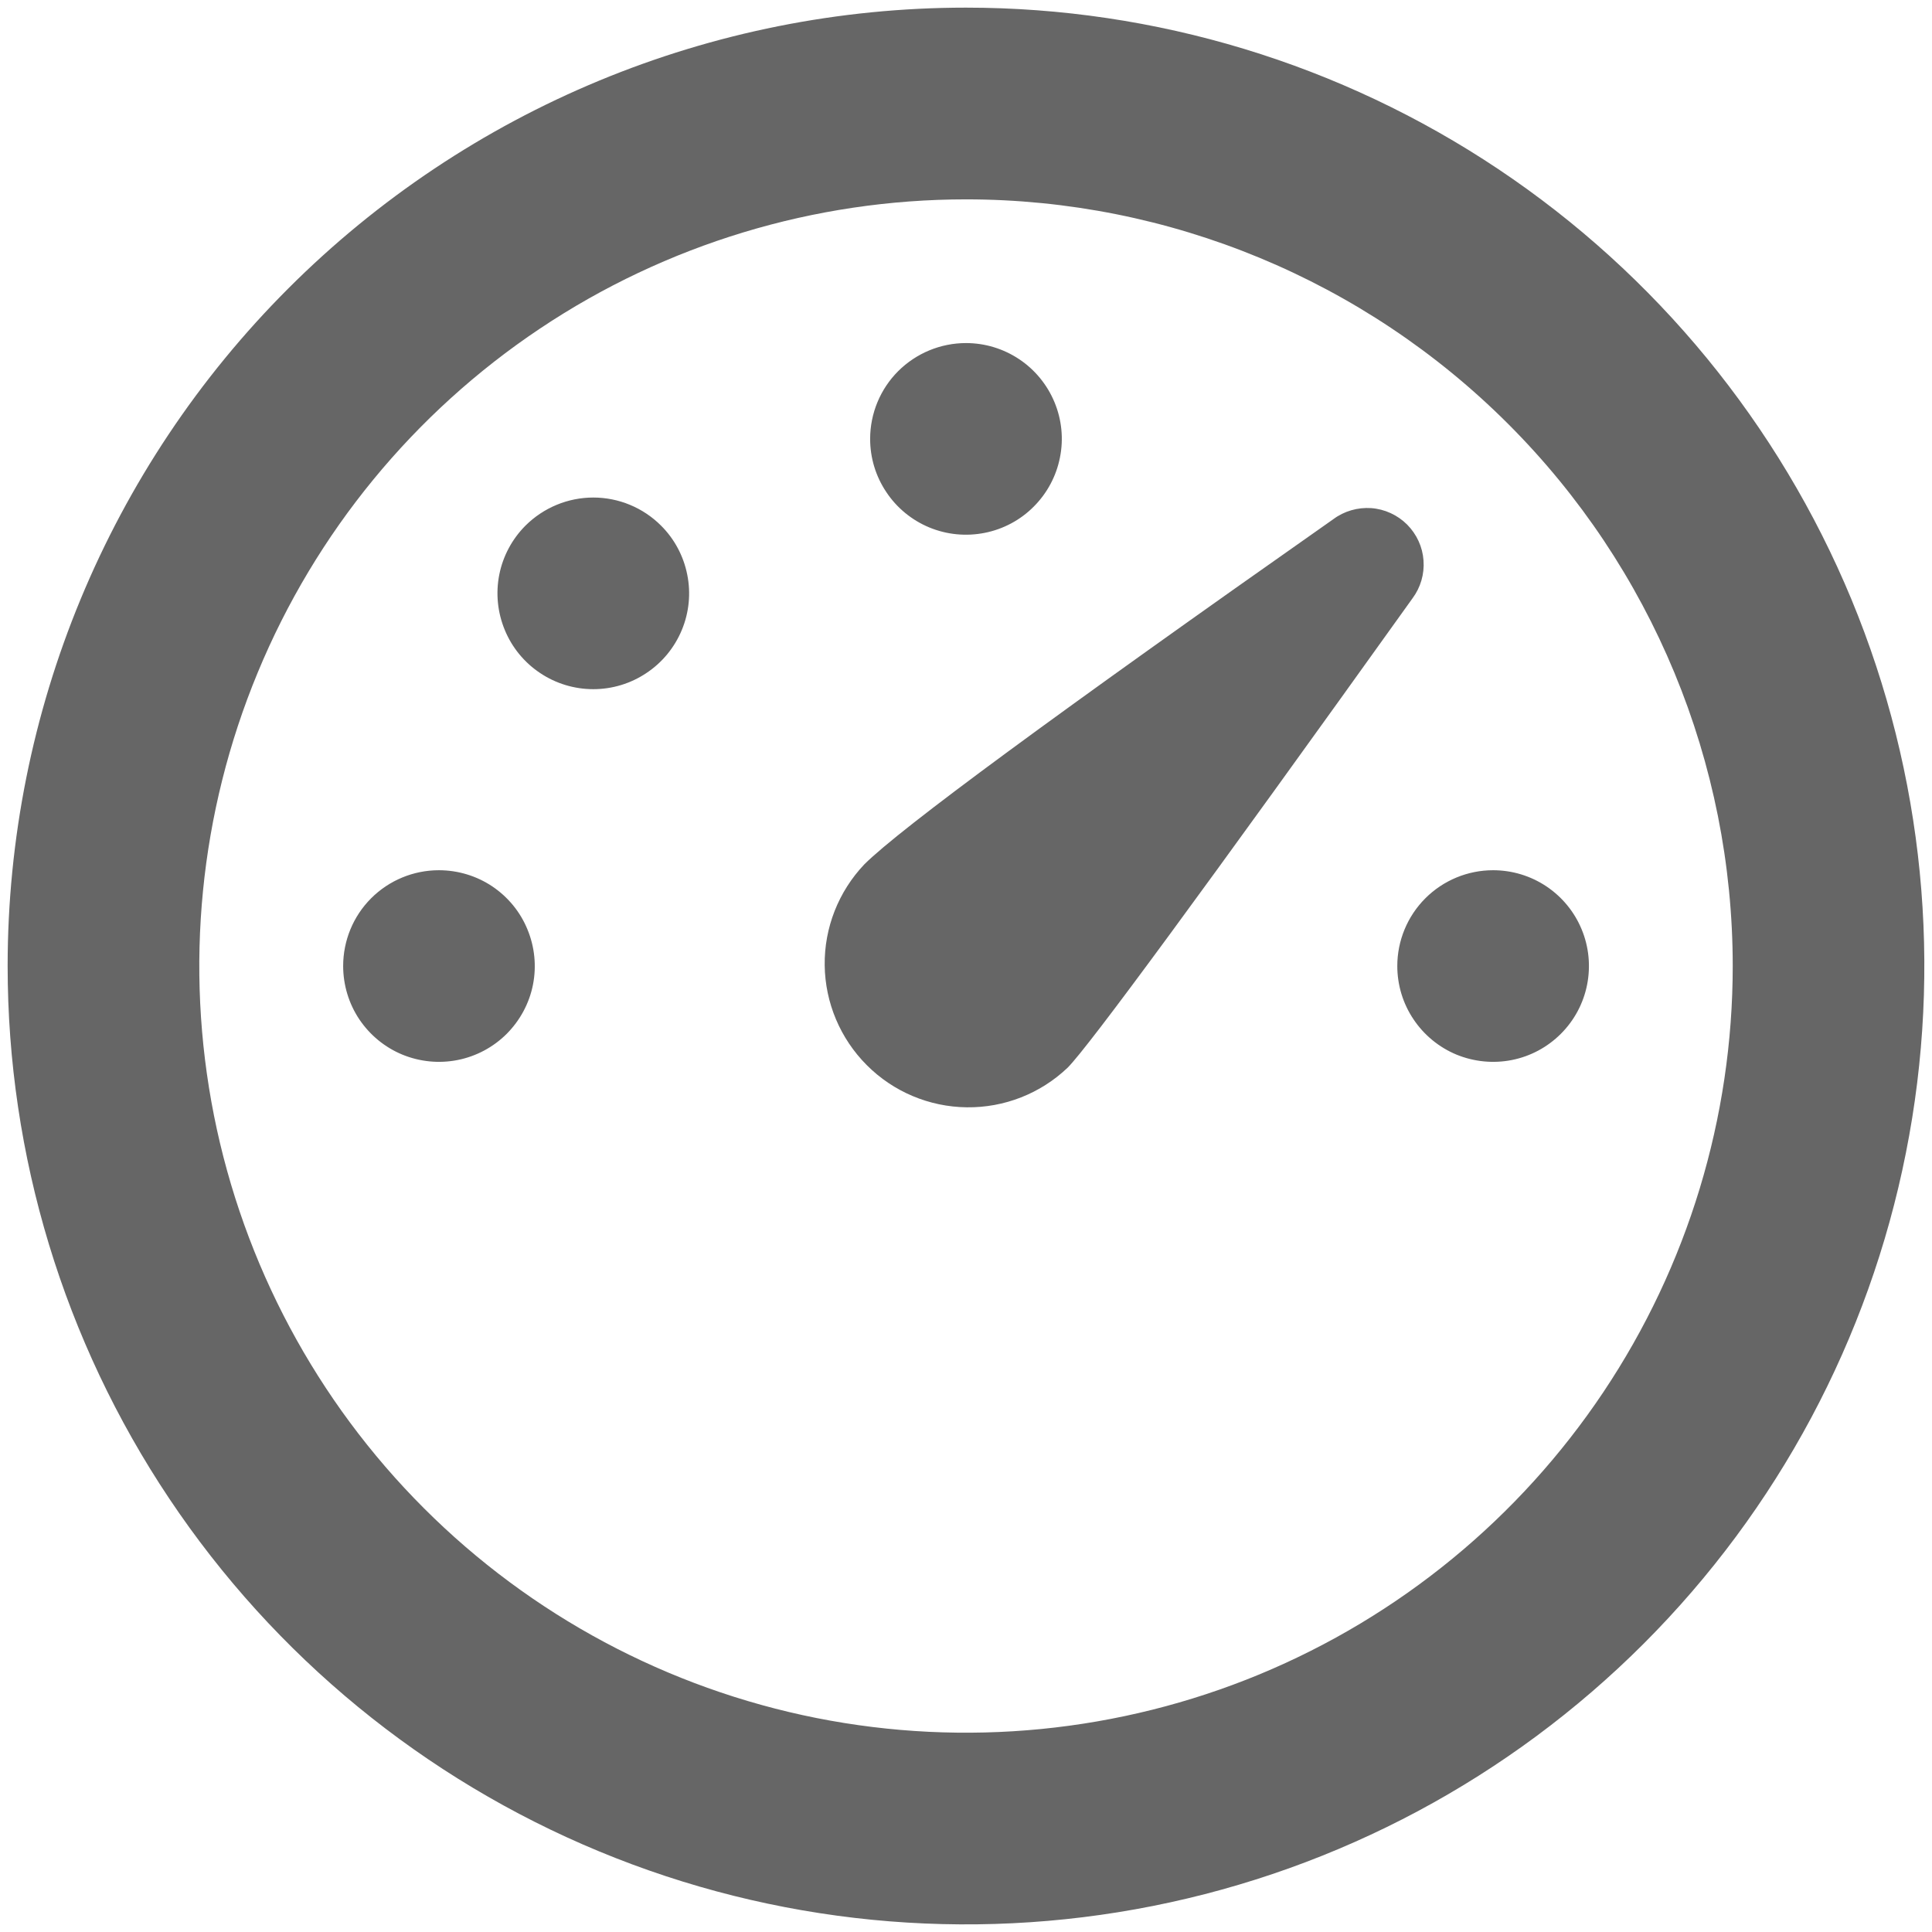 <svg width="21" height="21" viewBox="0 0 21 21" fill="none" xmlns="http://www.w3.org/2000/svg">
<path d="M10.5 0.083C12.56 0.083 14.574 0.694 16.287 1.839C18 2.984 19.335 4.611 20.124 6.514C20.912 8.417 21.119 10.512 20.716 12.533C20.315 14.553 19.323 16.409 17.866 17.866C16.409 19.323 14.553 20.315 12.532 20.717C10.511 21.119 8.417 20.913 6.513 20.124C4.61 19.336 2.983 18.001 1.839 16.288C0.694 14.575 0.083 12.561 0.083 10.5C0.083 7.738 1.18 5.088 3.134 3.135C5.088 1.181 7.737 0.083 10.5 0.083ZM10.5 2.167C8.852 2.167 7.24 2.655 5.87 3.571C4.499 4.487 3.431 5.788 2.801 7.311C2.17 8.834 2.005 10.51 2.326 12.126C2.648 13.743 3.442 15.228 4.607 16.393C5.773 17.559 7.257 18.352 8.874 18.674C10.491 18.995 12.166 18.83 13.689 18.2C15.212 17.569 16.513 16.501 17.429 15.13C18.345 13.76 18.834 12.149 18.834 10.5C18.834 8.29 17.956 6.17 16.393 4.608C14.83 3.045 12.71 2.167 10.5 2.167ZM14.493 5.643C14.611 5.555 14.758 5.513 14.905 5.523C15.052 5.534 15.191 5.598 15.295 5.702C15.399 5.807 15.463 5.945 15.473 6.092C15.484 6.24 15.441 6.386 15.353 6.504C13.082 9.677 11.833 11.377 11.605 11.605C11.309 11.887 10.916 12.041 10.508 12.036C10.1 12.031 9.71 11.867 9.422 11.578C9.134 11.29 8.969 10.9 8.964 10.492C8.959 10.084 9.114 9.691 9.395 9.395C9.784 9.007 11.484 7.756 14.493 5.643ZM16.23 9.459C16.436 9.459 16.637 9.52 16.808 9.634C16.98 9.749 17.113 9.911 17.192 10.102C17.271 10.292 17.291 10.502 17.251 10.704C17.211 10.906 17.112 11.091 16.966 11.237C16.82 11.383 16.635 11.482 16.433 11.522C16.231 11.562 16.021 11.541 15.831 11.463C15.641 11.384 15.478 11.25 15.364 11.079C15.249 10.908 15.188 10.706 15.188 10.5C15.188 10.224 15.298 9.959 15.493 9.764C15.688 9.569 15.953 9.459 16.229 9.459H16.23ZM4.771 9.459C4.977 9.459 5.179 9.52 5.35 9.634C5.521 9.749 5.655 9.911 5.733 10.102C5.812 10.292 5.833 10.502 5.793 10.704C5.753 10.906 5.653 11.091 5.508 11.237C5.362 11.383 5.176 11.482 4.974 11.522C4.772 11.562 4.563 11.541 4.373 11.463C4.182 11.384 4.02 11.25 3.905 11.079C3.791 10.908 3.73 10.706 3.73 10.5C3.73 10.224 3.839 9.959 4.034 9.764C4.229 9.569 4.494 9.459 4.77 9.459H4.771ZM7.185 5.713C7.331 5.858 7.43 6.044 7.47 6.246C7.511 6.448 7.49 6.658 7.411 6.848C7.332 7.038 7.199 7.201 7.027 7.315C6.856 7.43 6.655 7.491 6.449 7.491C6.243 7.491 6.041 7.43 5.87 7.315C5.699 7.201 5.565 7.038 5.487 6.848C5.408 6.658 5.387 6.448 5.427 6.246C5.467 6.044 5.567 5.858 5.712 5.713C5.908 5.518 6.173 5.408 6.449 5.408C6.725 5.408 6.99 5.518 7.185 5.713ZM10.5 3.729C10.706 3.729 10.907 3.79 11.079 3.905C11.25 4.019 11.383 4.182 11.462 4.372C11.541 4.562 11.562 4.772 11.521 4.974C11.481 5.176 11.382 5.361 11.236 5.507C11.091 5.653 10.905 5.752 10.703 5.792C10.501 5.832 10.292 5.812 10.101 5.733C9.911 5.654 9.748 5.521 9.634 5.349C9.519 5.178 9.458 4.977 9.458 4.771C9.458 4.494 9.568 4.229 9.763 4.034C9.959 3.839 10.224 3.729 10.5 3.729Z" fill="#666666"/>
</svg>
